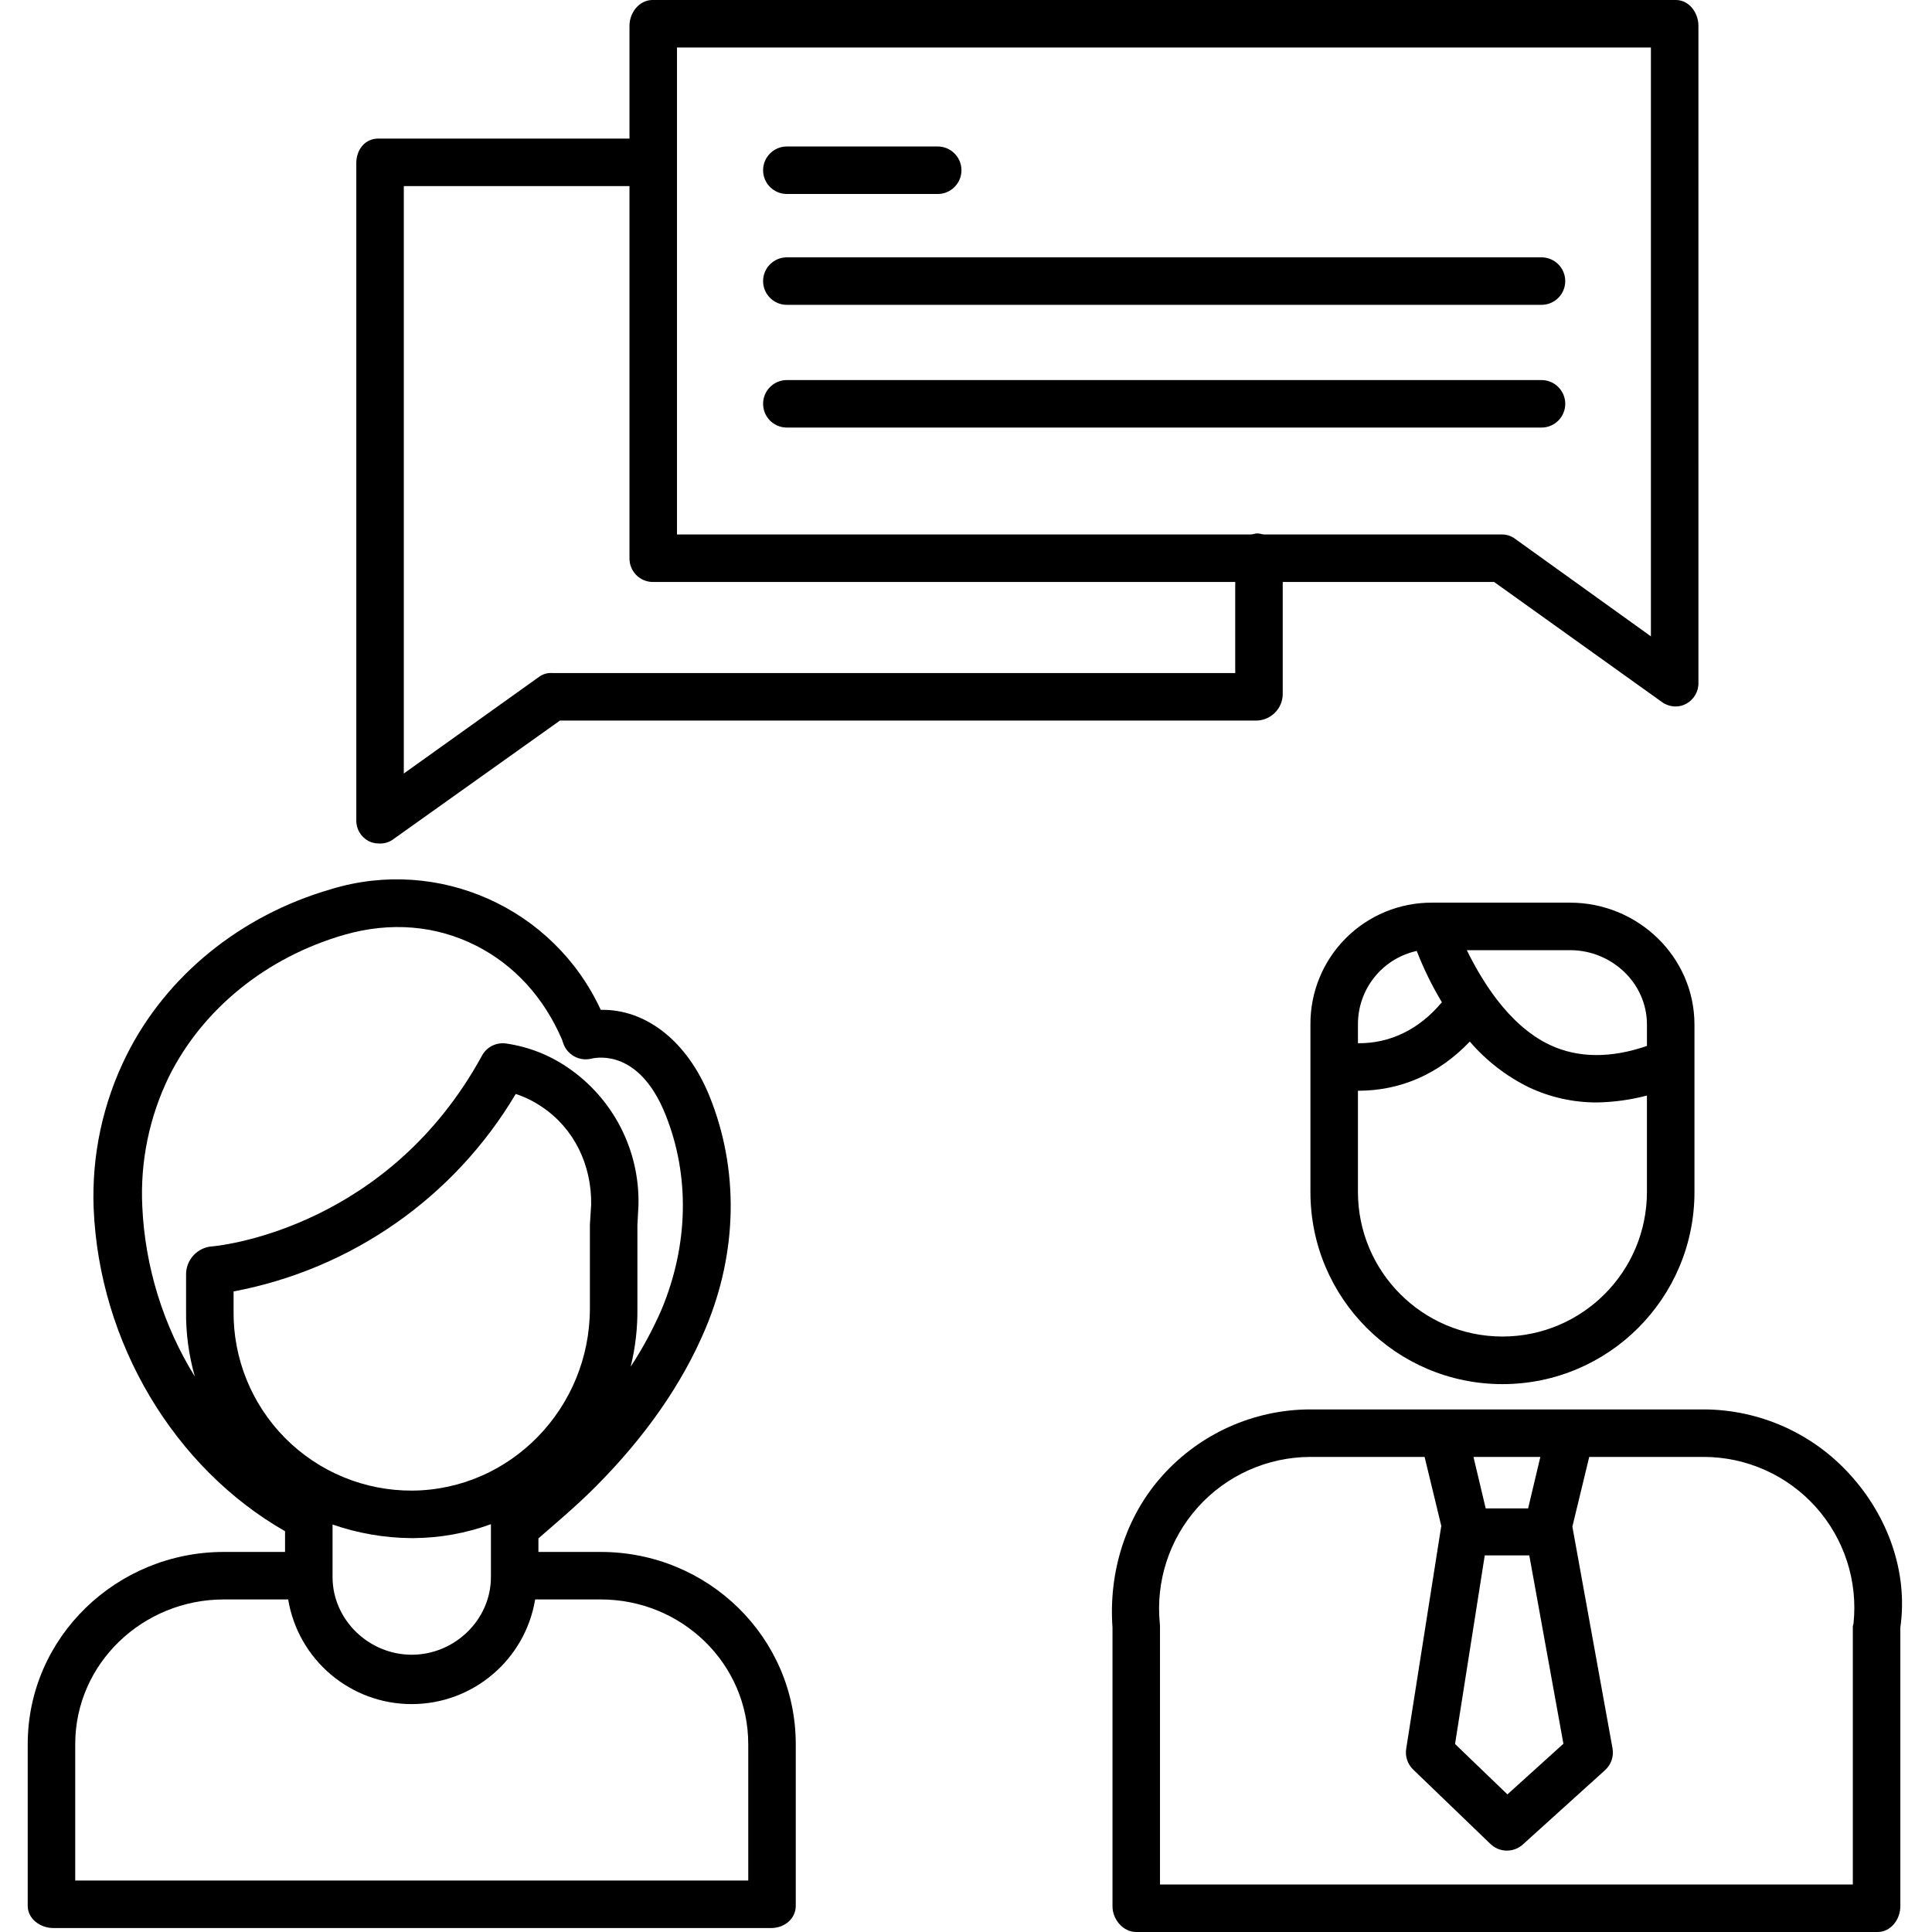 <svg height="488pt" viewBox="-7 0 488 488" width="488pt" xmlns="http://www.w3.org/2000/svg"><path d="m422 6.5c0-3.312-2.379-6.5-5.691-6.5h-258.508c-3.316 0-5.801 3.184-5.801 6.5v28.5h-63.473c-3.316 0-5.527 2.82-5.527 6.133v165.922c-.094 2.211 1.078 4.281 3.02 5.336.809.438 1.707.664 2.625.664 1.211.082 2.418-.23 3.434-.891l42.367-30.164h176.164c3.48-.188 6.246-2.988 6.391-6.469v-28.531h53.391l42.426 30.348c1.02.723 2.246 1.109 3.5 1.098.902-.004 1.793-.238 2.586-.676 1.961-1.051 3.16-3.121 3.098-5.348zm-117 163.5h-172.484c-1.152-.082-2.301.23-3.254.891l-34.262 24.484v-148.375h57v93.895c-.047 1.582.539 3.113 1.625 4.262 1.09 1.148 2.594 1.812 4.176 1.844h147.199zm105-9.266-34.344-24.664c-.965-.711-2.137-1.09-3.34-1.07h-59.941c-.559 0-1.148-.266-1.766-.266-.613 0-1.199.266-1.762.266h-144.848v-123h246zm0 0"/><path d="m191.75 49h38.102c3.312 0 6-2.688 6-6s-2.688-6-6-6h-38.102c-3.312 0-6 2.688-6 6s2.688 6 6 6zm0 0"/><path d="m191.75 108h190.613c3.312 0 6-2.688 6-6s-2.688-6-6-6h-190.613c-3.312 0-6 2.688-6 6s2.688 6 6 6zm0 0"/><path d="m191.75 77h190.613c3.312 0 6-2.688 6-6s-2.688-6-6-6h-190.613c-3.312 0-6 2.688-6 6s2.688 6 6 6zm0 0"/><path d="m6.492 487h181.293c3.316 0 6.215-2.301 6.215-5.613v-40.82c0-27.039-22.211-48.566-49.246-48.566h-15.754v-3.422c4-3.531 9.102-7.723 14.141-12.758 12.898-12.883 22.277-26.445 28.09-40.312 8.109-19.359 8.43-40.16 1-58.582-5.637-13.957-16.113-22.09-27.488-21.852-11.906-25.773-41.027-38.789-68.172-30.465-22.801 6.59-41.609 21.879-51.613 41.949-5.973 11.984-8.828 25.281-8.301 38.664 1.406 33.953 20.344 65.539 48.344 81.543v5.234h-15.473c-27.039 0-49.527 21.527-49.527 48.566v40.82c0 3.312 3.18 5.613 6.492 5.613zm70.508-89.473v-12.453c6.371 2.215 13.059 3.371 19.801 3.434h.727c6.645-.051 13.23-1.238 19.473-3.516v13.355c0 10.816-9.184 19.617-20 19.617s-20-8.801-20-19.617zm65-88.168v21.098c0 25.211-20.02 45.867-44.867 46.051-12.039.066-23.602-4.703-32.086-13.242-8.488-8.539-13.188-20.129-13.047-32.164v-4.902c29.816-5.613 55.781-23.785 71.266-49.879 2.332.762 4.547 1.848 6.574 3.234 8.121 5.402 12.629 14.648 12.48 24.746zm-106.309-37.449c8.512-17.074 24.621-30.113 44.203-35.77 11.684-3.379 23.254-2.422 33.449 2.766 9.594 4.883 17.066 13.078 21.625 23.715l.285.852c.98 2.945 4.055 4.656 7.078 3.938 1.988-.473 12.246-2.016 18.715 14.008 6.242 15.469 5.891 33.031-.988 49.453-2.18 4.988-4.773 9.781-7.758 14.332 1.191-4.824 1.762-9.781 1.699-14.75v-21.008l.266-4.969c.367-13.945-6.418-27.113-17.984-34.914-4.637-3.148-9.926-5.199-15.473-5.992-2.461-.34-4.879.879-6.062 3.066-23.488 42.988-64.766 47.855-67.98 48.168-3.855.176-6.863 3.406-6.766 7.266v9.031c-.074 5.613.672 11.207 2.219 16.605-8.02-12.961-12.59-27.754-13.281-42.98-.547-11.332 1.777-22.621 6.754-32.816zm-23.691 168.656c0-20.422 17.105-36.566 37.527-36.566h16.262c2.539 15.254 15.73 26.434 31.195 26.434 15.461 0 28.656-11.18 31.191-26.434h16.578c20.422 0 37.246 16.145 37.246 36.566v34.434h-170zm0 0"/><path d="m279.98 488h187.301c3.312 0 5.723-3.18 5.723-6.5v-70.418c2-13.973-3.156-28.039-12.574-38.461-9.449-10.531-22.914-16.57-37.062-16.621h-99.469c-14.188.047-27.699 6.086-37.199 16.625-9.418 10.422-13.699 24.484-12.699 38.457v70.422c0 3.316 2.668 6.496 5.98 6.496zm88.051-95.129h11.25l8.617 47.578-14.141 12.793-13.23-12.73zm10.957-11.871h-10.719l-3.086-13h16.887zm-83.391-.328c7.227-8.027 17.504-12.625 28.301-12.672h28.938l4.23 17.484c-.027.117-.07.281-.09.398l-8.754 55.617c-.387 2 .262 4.059 1.73 5.473l19.516 18.789c2.27 2.188 5.848 2.246 8.184.133l20.77-18.781c1.539-1.391 2.25-3.48 1.879-5.52l-10.102-55.789c-.008-.039-.023-.176-.031-.215l4.254-17.59h28.945c10.793.02 21.07 4.617 28.281 12.652 7.207 8.035 10.668 18.746 9.52 29.48-.02.199-.168.453-.168.656v65.211h-175v-65.211c0-.199-.02-.457-.039-.656-1.082-10.742 2.418-21.441 9.641-29.461zm0 0"/><path d="m389.582 228h-34.879c-8.168-.031-16.012 3.203-21.781 8.992-5.766 5.785-8.98 13.637-8.922 21.809v42.312c0 26.785 21.715 48.5 48.5 48.5s48.5-21.715 48.5-48.5v-42.312c0-17.121-14.301-30.801-31.418-30.801zm19.418 30.801v5.387c-9 3.117-17.398 3.121-24.531-.254-10.707-5.074-17.527-16.934-20.969-23.934h26.082c10.5 0 19.418 8.301 19.418 18.801zm-58.152-18.605c1.746 4.492 3.871 8.832 6.355 12.961-5.812 6.961-13.199 10.43-21.199 10.352v-4.707c-.062-8.93 6.125-16.684 14.844-18.609zm21.652 97.398c-20.141-.02-36.469-16.34-36.5-36.48v-25.602h.027c10.824 0 20.469-4.27 28.227-12.426 4.125 4.809 9.184 8.73 14.871 11.531 5.398 2.555 11.301 3.867 17.27 3.848 4.254-.078 8.484-.664 12.602-1.742v24.383c-.027 20.145-16.352 36.465-36.496 36.488zm0 0"/></svg>